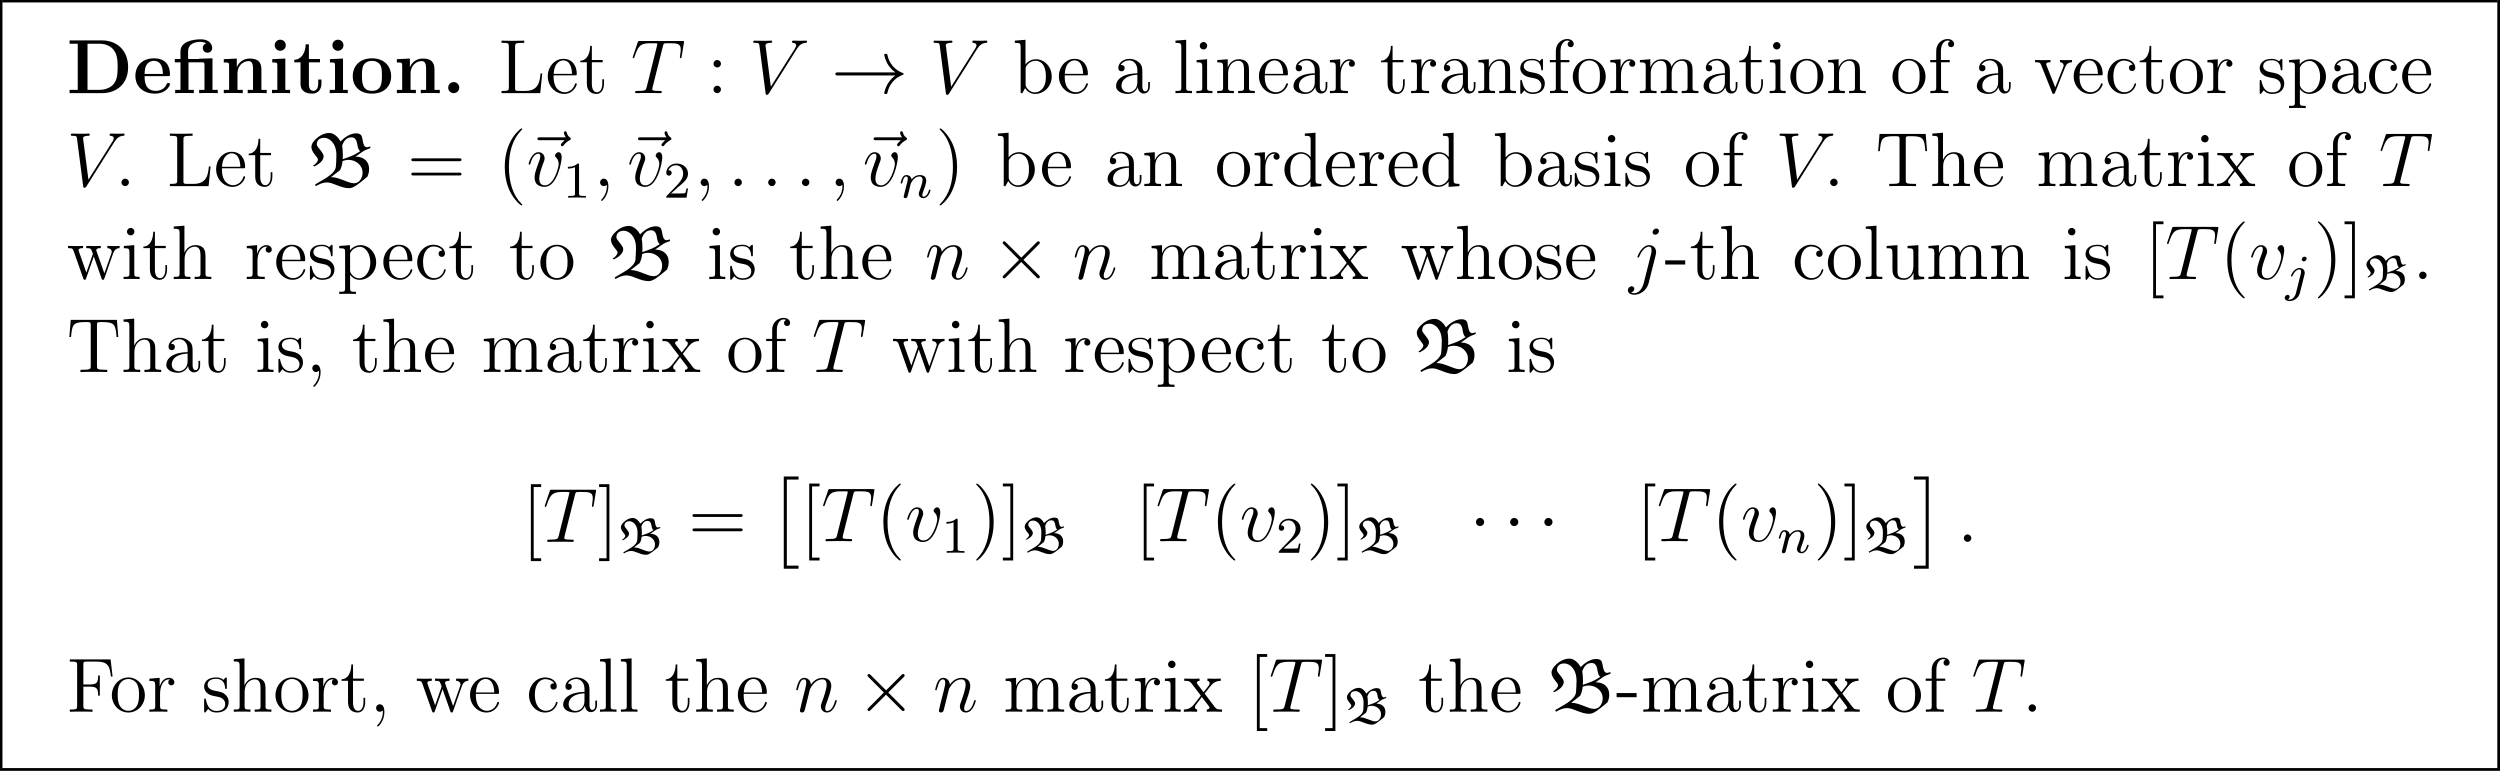<?xml version='1.0' encoding='UTF-8'?>
<!-- This file was generated by dvisvgm 2.13.3 -->
<svg version='1.1' xmlns='http://www.w3.org/2000/svg' xmlns:xlink='http://www.w3.org/1999/xlink' width='388.543pt' height='119.784pt' viewBox='0 -113.607 388.543 119.784'>
<rect x="0" y="-113.607" width="388.543" height="119.784" fill="#808080" stroke="none"/>
<defs>
<path id='g0-66' d='M4.288 .215C4.766 .215 5.252-.191 6.193-.98C6.312-1.283 6.368-1.443 6.368-1.785C6.368-2.534 5.842-3.053 4.965-3.053L5.675-3.555C5.93-3.738 6.201-3.818 6.496-3.937V-4.113C6.384-4.073 6.265-4.041 6.145-4.025C5.643-4.025 5.762-5.061 5.523-5.3C5.388-5.436 5.197-5.467 5.013-5.467C4.407-5.467 3.81-5.045 3.403-4.623C3.188-5.061 2.718-5.507 2.256-5.507C1.514-5.507 .988-5.013 .797-4.822C.574-4.599 .391-4.36 .391-4.041C.391-3.499 1.068-2.989 1.068-2.766C1.068-2.503 .773-2.24 .558-2.12L.677-2.032C.94-2.16 1.658-2.527 1.658-3.1C1.658-3.475 .948-4.049 .948-4.312C.948-4.79 1.267-5.005 1.722-5.005C2.224-5.005 2.981-4.495 2.981-3.204C2.981-2.829 2.949-2.264 2.925-2.008C2.901-1.785 2.75-1.331 1.753-.749L.765-.167L.861 0C1.196-.207 1.594-.383 2-.383C2.63-.383 3.435 .215 4.288 .215ZM3.634-2.79C3.642-2.901 3.65-3.068 3.65-3.18C3.65-3.523 3.618-3.969 3.571-4.168C3.706-4.599 3.977-5.053 4.543-5.053C4.878-5.053 5.069-4.838 5.149-4.304C5.181-4.065 5.26-3.714 5.452-3.626C4.774-3.156 4.415-3.068 3.634-2.79ZM3.355-1.65C3.507-1.945 3.587-2.264 3.618-2.59C3.818-2.678 4.033-2.718 4.248-2.718C4.981-2.718 5.691-2.184 5.691-1.395C5.691-.885 5.396-.295 4.798-.295C4.176-.295 3.284-.933 2.423-.933L3.355-1.65Z'/>
<path id='g4-106' d='M3.292-4.973C3.292-5.125 3.172-5.276 2.981-5.276C2.742-5.276 2.534-5.053 2.534-4.846C2.534-4.694 2.654-4.543 2.845-4.543C3.084-4.543 3.292-4.766 3.292-4.973ZM1.626 .399C1.506 .885 1.116 1.403 .63 1.403C.502 1.403 .383 1.371 .367 1.363C.614 1.243 .646 1.028 .646 .956C.646 .765 .502 .662 .335 .662C.104 .662-.112 .861-.112 1.124C-.112 1.427 .183 1.626 .638 1.626C1.124 1.626 2 1.323 2.24 .367L2.957-2.487C2.981-2.582 2.997-2.646 2.997-2.766C2.997-3.204 2.646-3.515 2.184-3.515C1.339-3.515 .845-2.399 .845-2.295C.845-2.224 .901-2.192 .964-2.192C1.052-2.192 1.06-2.216 1.116-2.335C1.355-2.885 1.761-3.292 2.16-3.292C2.327-3.292 2.423-3.18 2.423-2.917C2.423-2.805 2.399-2.694 2.375-2.582L1.626 .399Z'/>
<path id='g4-110' d='M1.594-1.307C1.618-1.427 1.698-1.73 1.722-1.849C1.833-2.279 1.833-2.287 2.016-2.55C2.279-2.941 2.654-3.292 3.188-3.292C3.475-3.292 3.642-3.124 3.642-2.75C3.642-2.311 3.308-1.403 3.156-1.012C3.053-.749 3.053-.701 3.053-.598C3.053-.143 3.427 .08 3.77 .08C4.551 .08 4.878-1.036 4.878-1.14C4.878-1.219 4.814-1.243 4.758-1.243C4.663-1.243 4.647-1.188 4.623-1.108C4.431-.454 4.097-.143 3.794-.143C3.666-.143 3.602-.223 3.602-.406S3.666-.765 3.746-.964C3.866-1.267 4.216-2.184 4.216-2.63C4.216-3.228 3.802-3.515 3.228-3.515C2.582-3.515 2.168-3.124 1.937-2.821C1.881-3.26 1.53-3.515 1.124-3.515C.837-3.515 .638-3.332 .51-3.084C.319-2.71 .239-2.311 .239-2.295C.239-2.224 .295-2.192 .359-2.192C.462-2.192 .47-2.224 .526-2.431C.622-2.821 .765-3.292 1.1-3.292C1.307-3.292 1.355-3.092 1.355-2.917C1.355-2.774 1.315-2.622 1.251-2.359C1.235-2.295 1.116-1.825 1.084-1.714L.789-.518C.757-.399 .709-.199 .709-.167C.709 .016 .861 .08 .964 .08C1.108 .08 1.227-.016 1.283-.112C1.307-.159 1.371-.43 1.411-.598L1.594-1.307Z'/>
<path id='g6-49' d='M2.503-5.077C2.503-5.292 2.487-5.3 2.271-5.3C1.945-4.981 1.522-4.79 .765-4.79V-4.527C.98-4.527 1.411-4.527 1.873-4.742V-.654C1.873-.359 1.849-.263 1.092-.263H.813V0C1.14-.024 1.825-.024 2.184-.024S3.236-.024 3.563 0V-.263H3.284C2.527-.263 2.503-.359 2.503-.654V-5.077Z'/>
<path id='g6-50' d='M2.248-1.626C2.375-1.745 2.71-2.008 2.837-2.12C3.332-2.574 3.802-3.013 3.802-3.738C3.802-4.686 3.005-5.3 2.008-5.3C1.052-5.3 .422-4.575 .422-3.866C.422-3.475 .733-3.419 .845-3.419C1.012-3.419 1.259-3.539 1.259-3.842C1.259-4.256 .861-4.256 .765-4.256C.996-4.838 1.53-5.037 1.921-5.037C2.662-5.037 3.045-4.407 3.045-3.738C3.045-2.909 2.463-2.303 1.522-1.339L.518-.303C.422-.215 .422-.199 .422 0H3.571L3.802-1.427H3.555C3.531-1.267 3.467-.869 3.371-.717C3.324-.654 2.718-.654 2.59-.654H1.172L2.248-1.626Z'/>
<path id='g3-1' d='M2.295-2.989C2.295-3.335 2.008-3.622 1.662-3.622S1.028-3.335 1.028-2.989S1.315-2.355 1.662-2.355S2.295-2.642 2.295-2.989Z'/>
<path id='g3-2' d='M4.651-3.324L2.26-5.703C2.116-5.846 2.092-5.87 1.997-5.87C1.877-5.87 1.757-5.762 1.757-5.631C1.757-5.547 1.781-5.523 1.913-5.392L4.304-2.989L1.913-.586C1.781-.454 1.757-.43 1.757-.347C1.757-.215 1.877-.108 1.997-.108C2.092-.108 2.116-.132 2.26-.275L4.639-2.654L7.113-.179C7.137-.167 7.221-.108 7.293-.108C7.436-.108 7.532-.215 7.532-.347C7.532-.371 7.532-.418 7.496-.478C7.484-.502 5.583-2.379 4.985-2.989L7.173-5.177C7.233-5.248 7.412-5.404 7.472-5.475C7.484-5.499 7.532-5.547 7.532-5.631C7.532-5.762 7.436-5.87 7.293-5.87C7.197-5.87 7.149-5.822 7.018-5.691L4.651-3.324Z'/>
<path id='g3-33' d='M9.971-2.75C9.313-2.248 8.99-1.757 8.895-1.602C8.357-.777 8.261-.024 8.261-.012C8.261 .132 8.404 .132 8.5 .132C8.703 .132 8.715 .108 8.763-.108C9.038-1.279 9.743-2.283 11.094-2.833C11.238-2.881 11.274-2.905 11.274-2.989S11.202-3.108 11.178-3.12C10.652-3.324 9.205-3.921 8.751-5.93C8.715-6.073 8.703-6.109 8.5-6.109C8.404-6.109 8.261-6.109 8.261-5.966C8.261-5.942 8.369-5.189 8.871-4.388C9.11-4.029 9.457-3.61 9.971-3.228H1.088C.873-3.228 .658-3.228 .658-2.989S.873-2.75 1.088-2.75H9.971Z'/>
<path id='g2-2' d='M2.415 13.856H4.71V13.378H2.893V0H4.71V-.478H2.415V13.856Z'/>
<path id='g2-3' d='M2.558 13.856V-.478H.263V0H2.08V13.378H.263V13.856H2.558Z'/>
<use id='g1-66' xlink:href='#g0-66' transform='scale(1.5)'/>
<path id='g5-58' d='M2.2-.574C2.2-.921 1.913-1.16 1.626-1.16C1.279-1.16 1.04-.873 1.04-.586C1.04-.239 1.327 0 1.614 0C1.961 0 2.2-.287 2.2-.574Z'/>
<path id='g5-59' d='M2.331 .048C2.331-.646 2.104-1.16 1.614-1.16C1.231-1.16 1.04-.849 1.04-.586S1.219 0 1.626 0C1.781 0 1.913-.048 2.02-.155C2.044-.179 2.056-.179 2.068-.179C2.092-.179 2.092-.012 2.092 .048C2.092 .442 2.02 1.219 1.327 1.997C1.196 2.14 1.196 2.164 1.196 2.188C1.196 2.248 1.255 2.307 1.315 2.307C1.411 2.307 2.331 1.423 2.331 .048Z'/>
<path id='g5-84' d='M4.985-7.293C5.057-7.58 5.081-7.687 5.26-7.735C5.356-7.759 5.75-7.759 6.001-7.759C7.197-7.759 7.759-7.711 7.759-6.779C7.759-6.599 7.711-6.145 7.639-5.703L7.627-5.559C7.627-5.511 7.675-5.44 7.747-5.44C7.867-5.44 7.867-5.499 7.902-5.691L8.249-7.807C8.273-7.914 8.273-7.938 8.273-7.974C8.273-8.106 8.201-8.106 7.962-8.106H1.423C1.148-8.106 1.136-8.094 1.064-7.878L.335-5.727C.323-5.703 .287-5.571 .287-5.559C.287-5.499 .335-5.44 .406-5.44C.502-5.44 .526-5.487 .574-5.643C1.076-7.089 1.327-7.759 2.917-7.759H3.718C4.005-7.759 4.125-7.759 4.125-7.627C4.125-7.592 4.125-7.568 4.065-7.352L2.463-.933C2.343-.466 2.319-.347 1.052-.347C.753-.347 .669-.347 .669-.12C.669 0 .801 0 .861 0C1.16 0 1.47-.024 1.769-.024H3.634C3.933-.024 4.256 0 4.555 0C4.686 0 4.806 0 4.806-.227C4.806-.347 4.722-.347 4.411-.347C3.335-.347 3.335-.454 3.335-.634C3.335-.646 3.335-.729 3.383-.921L4.985-7.293Z'/>
<path id='g5-86' d='M7.4-6.838C7.807-7.484 8.177-7.771 8.787-7.819C8.907-7.831 9.002-7.831 9.002-8.046C9.002-8.094 8.978-8.165 8.871-8.165C8.656-8.165 8.141-8.141 7.926-8.141C7.58-8.141 7.221-8.165 6.886-8.165C6.791-8.165 6.671-8.165 6.671-7.938C6.671-7.831 6.779-7.819 6.826-7.819C7.269-7.783 7.317-7.568 7.317-7.424C7.317-7.245 7.149-6.97 7.137-6.958L3.383-1.004L2.546-7.448C2.546-7.795 3.168-7.819 3.3-7.819C3.479-7.819 3.587-7.819 3.587-8.046C3.587-8.165 3.455-8.165 3.419-8.165C3.216-8.165 2.977-8.141 2.774-8.141H2.104C1.231-8.141 .873-8.165 .861-8.165C.789-8.165 .646-8.165 .646-7.95C.646-7.819 .729-7.819 .921-7.819C1.53-7.819 1.566-7.711 1.602-7.412L2.558-.036C2.594 .215 2.594 .251 2.762 .251C2.905 .251 2.965 .215 3.084 .024L7.4-6.838Z'/>
<path id='g5-106' d='M4.184-3.79C4.232-3.981 4.232-4.148 4.232-4.196C4.232-4.89 3.718-5.272 3.18-5.272C1.973-5.272 1.327-3.527 1.327-3.443C1.327-3.383 1.375-3.335 1.447-3.335C1.542-3.335 1.554-3.383 1.614-3.503C2.092-4.663 2.69-5.033 3.144-5.033C3.395-5.033 3.527-4.902 3.527-4.483C3.527-4.196 3.491-4.077 3.443-3.862L2.307 .646C2.08 1.53 1.518 2.2 .861 2.2C.813 2.2 .562 2.2 .335 2.08C.622 2.02 .849 1.793 .849 1.506C.849 1.315 .705 1.124 .442 1.124C.132 1.124-.155 1.387-.155 1.745C-.155 2.236 .371 2.439 .861 2.439C1.686 2.439 2.774 1.829 3.072 .634L4.184-3.79ZM4.674-7.46C4.674-7.759 4.423-7.855 4.28-7.855C3.957-7.855 3.682-7.544 3.682-7.281C3.682-7.101 3.826-6.886 4.089-6.886C4.364-6.886 4.674-7.149 4.674-7.46Z'/>
<path id='g5-110' d='M2.463-3.503C2.487-3.575 2.786-4.172 3.228-4.555C3.539-4.842 3.945-5.033 4.411-5.033C4.89-5.033 5.057-4.674 5.057-4.196C5.057-3.515 4.567-2.152 4.328-1.506C4.22-1.219 4.16-1.064 4.16-.849C4.16-.311 4.531 .12 5.105 .12C6.217 .12 6.635-1.638 6.635-1.71C6.635-1.769 6.587-1.817 6.516-1.817C6.408-1.817 6.396-1.781 6.336-1.578C6.061-.598 5.607-.12 5.141-.12C5.021-.12 4.83-.132 4.83-.514C4.83-.813 4.961-1.172 5.033-1.339C5.272-1.997 5.774-3.335 5.774-4.017C5.774-4.734 5.356-5.272 4.447-5.272C3.383-5.272 2.821-4.519 2.606-4.22C2.57-4.902 2.08-5.272 1.554-5.272C1.172-5.272 .909-5.045 .705-4.639C.49-4.208 .323-3.491 .323-3.443S.371-3.335 .454-3.335C.55-3.335 .562-3.347 .634-3.622C.825-4.352 1.04-5.033 1.518-5.033C1.793-5.033 1.889-4.842 1.889-4.483C1.889-4.22 1.769-3.754 1.686-3.383L1.351-2.092C1.303-1.865 1.172-1.327 1.112-1.112C1.028-.801 .897-.239 .897-.179C.897-.012 1.028 .12 1.207 .12C1.351 .12 1.518 .048 1.614-.132C1.638-.191 1.745-.61 1.805-.849L2.068-1.925L2.463-3.503Z'/>
<path id='g5-118' d='M5.464-4.471C5.464-5.224 5.081-5.272 4.985-5.272C4.698-5.272 4.435-4.985 4.435-4.746C4.435-4.603 4.519-4.519 4.567-4.471C4.686-4.364 4.997-4.041 4.997-3.419C4.997-2.917 4.28-.12 2.845-.12C2.116-.12 1.973-.729 1.973-1.172C1.973-1.769 2.248-2.606 2.57-3.467C2.762-3.957 2.809-4.077 2.809-4.316C2.809-4.818 2.451-5.272 1.865-5.272C.765-5.272 .323-3.539 .323-3.443C.323-3.395 .371-3.335 .454-3.335C.562-3.335 .574-3.383 .622-3.551C.909-4.579 1.375-5.033 1.829-5.033C1.937-5.033 2.14-5.033 2.14-4.639C2.14-4.328 2.008-3.981 1.829-3.527C1.255-1.997 1.255-1.626 1.255-1.339C1.255-1.076 1.291-.586 1.662-.251C2.092 .12 2.69 .12 2.798 .12C4.782 .12 5.464-3.79 5.464-4.471Z'/>
<path id='g5-126' d='M6.396-7.137C6.253-7.006 5.81-6.587 5.81-6.42C5.81-6.3 5.918-6.193 6.037-6.193C6.145-6.193 6.193-6.265 6.276-6.384C6.563-6.743 6.886-6.97 7.161-7.125C7.281-7.197 7.364-7.233 7.364-7.364C7.364-7.472 7.269-7.532 7.197-7.592C6.862-7.819 6.779-8.141 6.743-8.285C6.707-8.381 6.671-8.524 6.504-8.524C6.432-8.524 6.288-8.476 6.288-8.297C6.288-8.189 6.36-7.902 6.587-7.58H2.57C2.367-7.58 2.164-7.58 2.164-7.352C2.164-7.137 2.379-7.137 2.57-7.137H6.396Z'/>
<path id='g8-40' d='M3.885 2.905C3.885 2.869 3.885 2.845 3.682 2.642C2.487 1.435 1.817-.538 1.817-2.977C1.817-5.296 2.379-7.293 3.766-8.703C3.885-8.811 3.885-8.835 3.885-8.871C3.885-8.942 3.826-8.966 3.778-8.966C3.622-8.966 2.642-8.106 2.056-6.934C1.447-5.727 1.172-4.447 1.172-2.977C1.172-1.913 1.339-.49 1.961 .789C2.666 2.224 3.646 3.001 3.778 3.001C3.826 3.001 3.885 2.977 3.885 2.905Z'/>
<path id='g8-41' d='M3.371-2.977C3.371-3.885 3.252-5.368 2.582-6.755C1.877-8.189 .897-8.966 .765-8.966C.717-8.966 .658-8.942 .658-8.871C.658-8.835 .658-8.811 .861-8.608C2.056-7.4 2.726-5.428 2.726-2.989C2.726-.669 2.164 1.327 .777 2.738C.658 2.845 .658 2.869 .658 2.905C.658 2.977 .717 3.001 .765 3.001C.921 3.001 1.901 2.14 2.487 .968C3.096-.251 3.371-1.542 3.371-2.977Z'/>
<path id='g8-44' d='M2.331 .048C2.331-.693 2.08-1.16 1.614-1.16C1.267-1.16 1.04-.897 1.04-.586C1.04-.263 1.267 0 1.626 0C1.805 0 1.937-.084 2.008-.143C2.044-.179 2.056-.179 2.068-.179C2.092-.179 2.092-.012 2.092 .048C2.092 .813 1.781 1.53 1.255 2.08C1.207 2.116 1.196 2.14 1.196 2.188C1.196 2.248 1.255 2.307 1.315 2.307C1.423 2.307 2.331 1.423 2.331 .048Z'/>
<path id='g8-45' d='M3.24-2.26V-2.905H.132V-2.26H3.24Z'/>
<path id='g8-46' d='M2.2-.586C2.2-.909 1.925-1.16 1.626-1.16C1.279-1.16 1.04-.885 1.04-.586C1.04-.227 1.339 0 1.614 0C1.937 0 2.2-.251 2.2-.586Z'/>
<path id='g8-58' d='M2.2-4.579C2.2-4.902 1.925-5.153 1.626-5.153C1.279-5.153 1.04-4.878 1.04-4.579C1.04-4.22 1.339-3.993 1.614-3.993C1.937-3.993 2.2-4.244 2.2-4.579ZM2.2-.586C2.2-.909 1.925-1.16 1.626-1.16C1.279-1.16 1.04-.885 1.04-.586C1.04-.227 1.339 0 1.614 0C1.937 0 2.2-.251 2.2-.586Z'/>
<path id='g8-61' d='M8.07-3.873C8.237-3.873 8.452-3.873 8.452-4.089C8.452-4.316 8.249-4.316 8.07-4.316H1.028C.861-4.316 .646-4.316 .646-4.101C.646-3.873 .849-3.873 1.028-3.873H8.07ZM8.07-1.65C8.237-1.65 8.452-1.65 8.452-1.865C8.452-2.092 8.249-2.092 8.07-2.092H1.028C.861-2.092 .646-2.092 .646-1.877C.646-1.65 .849-1.65 1.028-1.65H8.07Z'/>
<path id='g8-70' d='M6.826-8.141H.49V-7.795H.729C1.59-7.795 1.626-7.675 1.626-7.233V-.909C1.626-.466 1.59-.347 .729-.347H.49V0C.777-.024 1.841-.024 2.2-.024C2.618-.024 3.67-.024 4.017 0V-.347H3.658C2.618-.347 2.594-.49 2.594-.921V-3.897H3.646C4.77-3.897 4.89-3.503 4.89-2.499H5.153V-5.643H4.89C4.89-4.639 4.77-4.244 3.646-4.244H2.594V-7.317C2.594-7.711 2.618-7.795 3.144-7.795H4.639C6.36-7.795 6.707-7.161 6.874-5.475H7.137L6.826-8.141Z'/>
<path id='g8-76' d='M6.814-3.061H6.551C6.432-1.865 6.276-.347 4.184-.347H3.144C2.618-.347 2.594-.43 2.594-.825V-7.245C2.594-7.675 2.618-7.819 3.658-7.819H4.017V-8.165C3.67-8.141 2.618-8.141 2.2-8.141C1.841-8.141 .777-8.141 .49-8.165V-7.819H.729C1.59-7.819 1.626-7.699 1.626-7.257V-.909C1.626-.466 1.59-.347 .729-.347H.49V0H6.504L6.814-3.061Z'/>
<path id='g8-84' d='M7.807-8.106H.634L.418-5.44H.681C.849-7.329 .956-7.759 2.845-7.759C3.061-7.759 3.395-7.759 3.491-7.735C3.73-7.699 3.742-7.556 3.742-7.281V-.921C3.742-.514 3.742-.347 2.57-.347H2.14V0C2.523-.024 3.754-.024 4.22-.024S5.93-.024 6.312 0V-.347H5.882C4.71-.347 4.71-.514 4.71-.921V-7.281C4.71-7.58 4.734-7.687 4.926-7.735C5.021-7.759 5.368-7.759 5.595-7.759C7.484-7.759 7.592-7.329 7.759-5.44H8.022L7.807-8.106Z'/>
<path id='g8-91' d='M2.989 2.989V2.546H1.829V-8.524H2.989V-8.966H1.387V2.989H2.989Z'/>
<path id='g8-93' d='M1.853-8.966H.251V-8.524H1.411V2.546H.251V2.989H1.853V-8.966Z'/>
<path id='g8-97' d='M4.615-3.192C4.615-3.838 4.615-4.316 4.089-4.782C3.67-5.165 3.132-5.332 2.606-5.332C1.626-5.332 .873-4.686 .873-3.909C.873-3.563 1.1-3.395 1.375-3.395C1.662-3.395 1.865-3.599 1.865-3.885C1.865-4.376 1.435-4.376 1.255-4.376C1.53-4.878 2.104-5.093 2.582-5.093C3.132-5.093 3.838-4.639 3.838-3.563V-3.084C1.435-3.049 .526-2.044 .526-1.124C.526-.179 1.626 .12 2.355 .12C3.144 .12 3.682-.359 3.909-.933C3.957-.371 4.328 .06 4.842 .06C5.093 .06 5.786-.108 5.786-1.064V-1.733H5.523V-1.064C5.523-.383 5.236-.287 5.069-.287C4.615-.287 4.615-.921 4.615-1.1V-3.192ZM3.838-1.686C3.838-.514 2.965-.12 2.451-.12C1.865-.12 1.375-.55 1.375-1.124C1.375-2.702 3.407-2.845 3.838-2.869V-1.686Z'/>
<path id='g8-98' d='M1.997-8.297L.335-8.165V-7.819C1.148-7.819 1.243-7.735 1.243-7.149V0H1.506C1.554-.096 1.889-.693 1.937-.777C2.212-.335 2.726 .12 3.491 .12C4.866 .12 6.073-1.04 6.073-2.582C6.073-4.101 4.949-5.272 3.622-5.272C2.965-5.272 2.403-4.973 1.997-4.471V-8.297ZM2.02-3.826C2.02-4.041 2.02-4.065 2.152-4.256C2.439-4.686 2.965-5.033 3.551-5.033C3.909-5.033 5.165-4.89 5.165-2.594C5.165-1.793 5.045-1.291 4.758-.861C4.519-.49 4.041-.12 3.443-.12C2.798-.12 2.379-.538 2.176-.861C2.02-1.112 2.02-1.16 2.02-1.363V-3.826Z'/>
<path id='g8-99' d='M4.328-4.423C4.184-4.423 3.742-4.423 3.742-3.933C3.742-3.646 3.945-3.443 4.232-3.443C4.507-3.443 4.734-3.61 4.734-3.957C4.734-4.758 3.897-5.332 2.929-5.332C1.53-5.332 .418-4.089 .418-2.582C.418-1.052 1.566 .12 2.917 .12C4.495 .12 4.854-1.315 4.854-1.423S4.77-1.53 4.734-1.53C4.627-1.53 4.615-1.494 4.579-1.351C4.316-.502 3.67-.143 3.025-.143C2.295-.143 1.327-.777 1.327-2.594C1.327-4.579 2.343-5.069 2.941-5.069C3.395-5.069 4.053-4.89 4.328-4.423Z'/>
<path id='g8-100' d='M3.587-8.165V-7.819C4.4-7.819 4.495-7.735 4.495-7.149V-4.507C4.244-4.854 3.73-5.272 3.001-5.272C1.614-5.272 .418-4.101 .418-2.57C.418-1.052 1.554 .12 2.869 .12C3.778 .12 4.304-.478 4.471-.705V.12L6.157 0V-.347C5.344-.347 5.248-.43 5.248-1.016V-8.297L3.587-8.165ZM4.471-1.399C4.471-1.184 4.471-1.148 4.304-.885C4.017-.466 3.527-.12 2.929-.12C2.618-.12 1.327-.239 1.327-2.558C1.327-3.419 1.47-3.897 1.733-4.292C1.973-4.663 2.451-5.033 3.049-5.033C3.79-5.033 4.208-4.495 4.328-4.304C4.471-4.101 4.471-4.077 4.471-3.862V-1.399Z'/>
<path id='g8-101' d='M4.579-2.774C4.842-2.774 4.866-2.774 4.866-3.001C4.866-4.208 4.22-5.332 2.774-5.332C1.411-5.332 .359-4.101 .359-2.618C.359-1.04 1.578 .12 2.905 .12C4.328 .12 4.866-1.172 4.866-1.423C4.866-1.494 4.806-1.542 4.734-1.542C4.639-1.542 4.615-1.482 4.591-1.423C4.28-.418 3.479-.143 2.977-.143S1.267-.478 1.267-2.546V-2.774H4.579ZM1.279-3.001C1.375-4.878 2.427-5.093 2.762-5.093C4.041-5.093 4.113-3.407 4.125-3.001H1.279Z'/>
<path id='g8-102' d='M2.056-4.806H3.407V-5.153H2.032V-6.551C2.032-7.627 2.582-8.177 3.072-8.177C3.168-8.177 3.347-8.153 3.491-8.082C3.443-8.07 3.144-7.962 3.144-7.615C3.144-7.34 3.335-7.149 3.61-7.149C3.897-7.149 4.089-7.34 4.089-7.627C4.089-8.07 3.658-8.416 3.084-8.416C2.248-8.416 1.303-7.771 1.303-6.551V-5.153H.371V-4.806H1.303V-.885C1.303-.347 1.172-.347 .395-.347V0C.729-.024 1.387-.024 1.745-.024C2.068-.024 2.917-.024 3.192 0V-.347H2.953C2.08-.347 2.056-.478 2.056-.909V-4.806Z'/>
<path id='g8-104' d='M5.32-2.905C5.32-4.017 5.32-4.352 5.045-4.734C4.698-5.2 4.136-5.272 3.73-5.272C2.702-5.272 2.224-4.495 2.056-4.125H2.044V-8.297L.383-8.165V-7.819C1.196-7.819 1.291-7.735 1.291-7.149V-.885C1.291-.347 1.16-.347 .383-.347V0C.693-.024 1.339-.024 1.674-.024C2.02-.024 2.666-.024 2.977 0V-.347C2.212-.347 2.068-.347 2.068-.885V-3.108C2.068-4.364 2.893-5.033 3.634-5.033S4.543-4.423 4.543-3.694V-.885C4.543-.347 4.411-.347 3.634-.347V0C3.945-.024 4.591-.024 4.926-.024C5.272-.024 5.918-.024 6.229 0V-.347C5.631-.347 5.332-.347 5.32-.705V-2.905Z'/>
<path id='g8-105' d='M2.08-7.364C2.08-7.675 1.829-7.95 1.494-7.95C1.184-7.95 .921-7.699 .921-7.376C.921-7.018 1.207-6.791 1.494-6.791C1.865-6.791 2.08-7.101 2.08-7.364ZM.43-5.141V-4.794C1.196-4.794 1.303-4.722 1.303-4.136V-.885C1.303-.347 1.172-.347 .395-.347V0C.729-.024 1.303-.024 1.65-.024C1.781-.024 2.475-.024 2.881 0V-.347C2.104-.347 2.056-.406 2.056-.873V-5.272L.43-5.141Z'/>
<path id='g8-108' d='M2.056-8.297L.395-8.165V-7.819C1.207-7.819 1.303-7.735 1.303-7.149V-.885C1.303-.347 1.172-.347 .395-.347V0C.729-.024 1.315-.024 1.674-.024S2.63-.024 2.965 0V-.347C2.2-.347 2.056-.347 2.056-.885V-8.297Z'/>
<path id='g8-109' d='M8.572-2.905C8.572-4.017 8.572-4.352 8.297-4.734C7.95-5.2 7.388-5.272 6.982-5.272C5.99-5.272 5.487-4.555 5.296-4.089C5.129-5.009 4.483-5.272 3.73-5.272C2.57-5.272 2.116-4.28 2.02-4.041H2.008V-5.272L.383-5.141V-4.794C1.196-4.794 1.291-4.71 1.291-4.125V-.885C1.291-.347 1.16-.347 .383-.347V0C.693-.024 1.339-.024 1.674-.024C2.02-.024 2.666-.024 2.977 0V-.347C2.212-.347 2.068-.347 2.068-.885V-3.108C2.068-4.364 2.893-5.033 3.634-5.033S4.543-4.423 4.543-3.694V-.885C4.543-.347 4.411-.347 3.634-.347V0C3.945-.024 4.591-.024 4.926-.024C5.272-.024 5.918-.024 6.229 0V-.347C5.464-.347 5.32-.347 5.32-.885V-3.108C5.32-4.364 6.145-5.033 6.886-5.033S7.795-4.423 7.795-3.694V-.885C7.795-.347 7.663-.347 6.886-.347V0C7.197-.024 7.843-.024 8.177-.024C8.524-.024 9.17-.024 9.48 0V-.347C8.883-.347 8.584-.347 8.572-.705V-2.905Z'/>
<path id='g8-110' d='M5.32-2.905C5.32-4.017 5.32-4.352 5.045-4.734C4.698-5.2 4.136-5.272 3.73-5.272C2.57-5.272 2.116-4.28 2.02-4.041H2.008V-5.272L.383-5.141V-4.794C1.196-4.794 1.291-4.71 1.291-4.125V-.885C1.291-.347 1.16-.347 .383-.347V0C.693-.024 1.339-.024 1.674-.024C2.02-.024 2.666-.024 2.977 0V-.347C2.212-.347 2.068-.347 2.068-.885V-3.108C2.068-4.364 2.893-5.033 3.634-5.033S4.543-4.423 4.543-3.694V-.885C4.543-.347 4.411-.347 3.634-.347V0C3.945-.024 4.591-.024 4.926-.024C5.272-.024 5.918-.024 6.229 0V-.347C5.631-.347 5.332-.347 5.32-.705V-2.905Z'/>
<path id='g8-111' d='M5.487-2.558C5.487-4.101 4.316-5.332 2.929-5.332C1.494-5.332 .359-4.065 .359-2.558C.359-1.028 1.554 .12 2.917 .12C4.328 .12 5.487-1.052 5.487-2.558ZM2.929-.143C2.487-.143 1.949-.335 1.602-.921C1.279-1.459 1.267-2.164 1.267-2.666C1.267-3.12 1.267-3.85 1.638-4.388C1.973-4.902 2.499-5.093 2.917-5.093C3.383-5.093 3.885-4.878 4.208-4.411C4.579-3.862 4.579-3.108 4.579-2.666C4.579-2.248 4.579-1.506 4.268-.944C3.933-.371 3.383-.143 2.929-.143Z'/>
<path id='g8-112' d='M2.929 1.973C2.164 1.973 2.02 1.973 2.02 1.435V-.646C2.236-.347 2.726 .12 3.491 .12C4.866 .12 6.073-1.04 6.073-2.582C6.073-4.101 4.949-5.272 3.646-5.272C2.594-5.272 2.032-4.519 1.997-4.471V-5.272L.335-5.141V-4.794C1.172-4.794 1.243-4.71 1.243-4.184V1.435C1.243 1.973 1.112 1.973 .335 1.973V2.319C.646 2.295 1.291 2.295 1.626 2.295C1.973 2.295 2.618 2.295 2.929 2.319V1.973ZM2.02-3.814C2.02-4.041 2.02-4.053 2.152-4.244C2.511-4.782 3.096-5.009 3.551-5.009C4.447-5.009 5.165-3.921 5.165-2.582C5.165-1.16 4.352-.12 3.431-.12C3.061-.12 2.714-.275 2.475-.502C2.2-.777 2.02-1.016 2.02-1.351V-3.814Z'/>
<path id='g8-114' d='M1.997-2.786C1.997-3.945 2.475-5.033 3.395-5.033C3.491-5.033 3.515-5.033 3.563-5.021C3.467-4.973 3.276-4.902 3.276-4.579C3.276-4.232 3.551-4.101 3.742-4.101C3.981-4.101 4.22-4.256 4.22-4.579C4.22-4.937 3.897-5.272 3.383-5.272C2.367-5.272 2.02-4.172 1.949-3.945H1.937V-5.272L.335-5.141V-4.794C1.148-4.794 1.243-4.71 1.243-4.125V-.885C1.243-.347 1.112-.347 .335-.347V0C.669-.024 1.327-.024 1.686-.024C2.008-.024 2.857-.024 3.132 0V-.347H2.893C2.02-.347 1.997-.478 1.997-.909V-2.786Z'/>
<path id='g8-115' d='M3.921-5.057C3.921-5.272 3.921-5.332 3.802-5.332C3.706-5.332 3.479-5.069 3.395-4.961C3.025-5.26 2.654-5.332 2.271-5.332C.825-5.332 .395-4.543 .395-3.885C.395-3.754 .395-3.335 .849-2.917C1.231-2.582 1.638-2.499 2.188-2.391C2.845-2.26 3.001-2.224 3.3-1.985C3.515-1.805 3.67-1.542 3.67-1.207C3.67-.693 3.371-.12 2.319-.12C1.53-.12 .956-.574 .693-1.769C.646-1.985 .646-1.997 .634-2.008C.61-2.056 .562-2.056 .526-2.056C.395-2.056 .395-1.997 .395-1.781V-.155C.395 .06 .395 .12 .514 .12C.574 .12 .586 .108 .789-.143C.849-.227 .849-.251 1.028-.442C1.482 .12 2.128 .12 2.331 .12C3.587 .12 4.208-.574 4.208-1.518C4.208-2.164 3.814-2.546 3.706-2.654C3.276-3.025 2.953-3.096 2.164-3.24C1.805-3.312 .933-3.479 .933-4.196C.933-4.567 1.184-5.117 2.26-5.117C3.563-5.117 3.634-4.005 3.658-3.634C3.67-3.539 3.754-3.539 3.79-3.539C3.921-3.539 3.921-3.599 3.921-3.814V-5.057Z'/>
<path id='g8-116' d='M2.008-4.806H3.694V-5.153H2.008V-7.352H1.745C1.733-6.229 1.303-5.081 .215-5.045V-4.806H1.231V-1.482C1.231-.155 2.116 .12 2.75 .12C3.503 .12 3.897-.622 3.897-1.482V-2.164H3.634V-1.506C3.634-.646 3.288-.143 2.821-.143C2.008-.143 2.008-1.255 2.008-1.459V-4.806Z'/>
<path id='g8-117' d='M3.634-5.141V-4.794C4.447-4.794 4.543-4.71 4.543-4.125V-1.985C4.543-.968 4.005-.12 3.108-.12C2.128-.12 2.068-.681 2.068-1.315V-5.272L.383-5.141V-4.794C1.291-4.794 1.291-4.758 1.291-3.694V-1.901C1.291-1.16 1.291-.729 1.65-.335C1.937-.024 2.427 .12 3.037 .12C3.24 .12 3.622 .12 4.029-.227C4.376-.502 4.567-.956 4.567-.956V.12L6.229 0V-.347C5.416-.347 5.32-.43 5.32-1.016V-5.272L3.634-5.141Z'/>
<path id='g8-118' d='M4.878-4.017C4.985-4.28 5.189-4.794 5.954-4.806V-5.153C5.607-5.129 5.44-5.129 5.069-5.129C4.818-5.129 4.639-5.129 4.089-5.153V-4.806C4.591-4.782 4.651-4.423 4.651-4.292C4.651-4.184 4.627-4.125 4.567-3.981L3.347-.897L2.008-4.268C1.949-4.435 1.937-4.435 1.937-4.495C1.937-4.806 2.391-4.806 2.606-4.806V-5.153C2.307-5.129 1.686-5.129 1.363-5.129C.968-5.129 .944-5.129 .215-5.153V-4.806C.885-4.806 1.004-4.758 1.148-4.388L2.857-.108C2.917 .06 2.941 .12 3.084 .12C3.168 .12 3.24 .096 3.324-.108L4.878-4.017Z'/>
<path id='g8-119' d='M7.233-4.017C7.496-4.77 8.022-4.794 8.225-4.806V-5.153C7.926-5.129 7.711-5.129 7.34-5.129C6.994-5.129 6.97-5.129 6.324-5.153V-4.806C6.862-4.782 7.006-4.459 7.006-4.232C7.006-4.22 7.006-4.136 6.958-4.017L5.858-.885L4.663-4.268C4.603-4.411 4.603-4.435 4.603-4.471C4.603-4.806 5.045-4.806 5.296-4.806V-5.153C4.961-5.129 4.471-5.129 4.125-5.129C3.742-5.129 3.718-5.129 3.049-5.153V-4.806C3.503-4.806 3.658-4.782 3.79-4.627C3.85-4.555 3.993-4.16 4.077-3.921L3.061-1.004L1.913-4.256C1.853-4.411 1.853-4.435 1.853-4.483C1.853-4.806 2.319-4.806 2.546-4.806V-5.153C2.248-5.129 1.65-5.129 1.327-5.129C.992-5.129 .968-5.129 .215-5.153V-4.806C.825-4.806 .944-4.758 1.076-4.376L2.582-.096C2.63 .036 2.666 .12 2.798 .12C2.905 .12 2.965 .084 3.025-.108L4.22-3.515L5.416-.108C5.475 .084 5.535 .12 5.643 .12C5.774 .12 5.81 .036 5.858-.096L7.233-4.017Z'/>
<path id='g8-120' d='M3.347-2.821C3.694-3.276 4.196-3.921 4.423-4.172C4.914-4.722 5.475-4.806 5.858-4.806V-5.153C5.344-5.129 5.32-5.129 4.854-5.129C4.4-5.129 4.376-5.129 3.778-5.153V-4.806C3.933-4.782 4.125-4.71 4.125-4.435C4.125-4.232 4.017-4.101 3.945-4.005L3.18-3.037L2.248-4.268C2.212-4.316 2.14-4.423 2.14-4.507C2.14-4.579 2.2-4.794 2.558-4.806V-5.153C2.26-5.129 1.65-5.129 1.327-5.129C.933-5.129 .909-5.129 .179-5.153V-4.806C.789-4.806 1.016-4.782 1.267-4.459L2.666-2.63C2.69-2.606 2.738-2.534 2.738-2.499S1.805-1.291 1.686-1.136C1.16-.49 .634-.359 .12-.347V0C.574-.024 .598-.024 1.112-.024C1.566-.024 1.59-.024 2.188 0V-.347C1.901-.383 1.853-.562 1.853-.729C1.853-.921 1.937-1.016 2.056-1.172C2.236-1.423 2.63-1.913 2.917-2.283L3.897-1.004C4.101-.741 4.101-.717 4.101-.646C4.101-.55 4.005-.359 3.682-.347V0C3.993-.024 4.579-.024 4.914-.024C5.308-.024 5.332-.024 6.049 0V-.347C5.416-.347 5.2-.371 4.914-.753L3.347-2.821Z'/>
<path id='g7-12' d='M4.148-5.356V-5.308H2.427V-6.504C2.427-7.855 3.838-7.974 4.316-7.974C4.447-7.974 4.878-7.974 5.236-7.735C4.866-7.615 4.71-7.329 4.71-7.018C4.71-6.575 5.033-6.288 5.44-6.288C5.834-6.288 6.169-6.563 6.169-7.018C6.169-7.675 5.631-8.369 4.423-8.369C3.061-8.369 1.243-7.962 1.243-6.516V-5.308H.359V-4.794H1.243V-.514H.418V0C.693-.024 1.542-.024 1.865-.024S3.037-.024 3.312 0V-.514H2.487V-4.794H4.603C4.902-4.794 4.973-4.782 4.973-4.364V-.514H4.148V0C4.423-.024 5.272-.024 5.595-.024S6.767-.024 7.042 0V-.514H6.217V-5.416L4.148-5.356Z'/>
<path id='g7-46' d='M2.726-.861C2.726-1.351 2.331-1.722 1.865-1.722S1.004-1.351 1.004-.861S1.399 0 1.865 0S2.726-.371 2.726-.861Z'/>
<path id='g7-68' d='M.454-8.201V-7.687H1.722V-.514H.454V0H5.487C7.783 0 9.552-1.47 9.552-4.029C9.552-6.731 7.735-8.201 5.487-8.201H.454ZM3.24-.514V-7.687H5.033C6.073-7.687 6.91-7.281 7.352-6.659C7.699-6.169 7.926-5.583 7.926-4.041C7.926-2.642 7.747-2.02 7.329-1.459C6.91-.909 6.109-.514 5.033-.514H3.24Z'/>
<path id='g7-101' d='M5.404-2.642C5.679-2.642 5.75-2.642 5.75-2.941C5.75-3.3 5.667-4.196 5.117-4.758C4.615-5.26 3.945-5.416 3.252-5.416C1.387-5.416 .371-4.196 .371-2.69C.371-1.016 1.602 .072 3.407 .072S5.75-1.196 5.75-1.399C5.75-1.578 5.571-1.578 5.499-1.578C5.308-1.578 5.296-1.542 5.224-1.387C4.914-.61 4.125-.359 3.551-.359C1.817-.359 1.805-1.973 1.805-2.642H5.404ZM1.805-2.989C1.829-3.479 1.841-3.945 2.092-4.376C2.319-4.758 2.738-5.021 3.252-5.021C4.531-5.021 4.639-3.587 4.651-2.989H1.805Z'/>
<path id='g7-105' d='M2.666-7.448C2.666-7.938 2.271-8.309 1.805-8.309C1.315-8.309 .944-7.902 .944-7.448S1.315-6.587 1.805-6.587C2.271-6.587 2.666-6.958 2.666-7.448ZM.562-5.284V-4.77C1.267-4.77 1.351-4.77 1.351-4.304V-.514H.526V0C.801-.024 1.626-.024 1.949-.024C2.283-.024 3.049-.024 3.335 0V-.514H2.594V-5.38L.562-5.284Z'/>
<path id='g7-110' d='M6.348-3.658C6.348-4.794 5.858-5.38 4.543-5.38C3.682-5.38 2.941-4.961 2.534-4.065H2.523V-5.38L.502-5.284V-4.77C1.243-4.77 1.327-4.77 1.327-4.304V-.514H.502V0C.777-.024 1.638-.024 1.973-.024S3.18-.024 3.455 0V-.514H2.63V-3.061C2.63-4.352 3.587-4.985 4.352-4.985C4.794-4.985 5.045-4.698 5.045-3.79V-.514H4.22V0C4.495-.024 5.356-.024 5.691-.024S6.898-.024 7.173 0V-.514H6.348V-3.658Z'/>
<path id='g7-111' d='M6.336-2.618C6.336-4.232 5.236-5.416 3.359-5.416C1.411-5.416 .371-4.172 .371-2.618C.371-1.052 1.47 .072 3.347 .072C5.296 .072 6.336-1.112 6.336-2.618ZM3.359-.359C1.805-.359 1.805-1.757 1.805-2.738C1.805-3.3 1.805-3.897 2.032-4.328C2.295-4.806 2.833-5.021 3.347-5.021C4.029-5.021 4.459-4.698 4.663-4.364C4.902-3.933 4.902-3.312 4.902-2.738C4.902-1.745 4.902-.359 3.359-.359Z'/>
<path id='g7-116' d='M2.523-4.794H4.244V-5.308H2.523V-7.592H2.02C2.008-6.408 1.435-5.224 .251-5.189V-4.794H1.219V-1.47C1.219-.203 2.2 .072 3.061 .072C3.945 .072 4.471-.598 4.471-1.482V-2.116H3.969V-1.494C3.969-.705 3.61-.359 3.24-.359C2.523-.359 2.523-1.16 2.523-1.435V-4.794Z'/>
</defs>
<g id='page1'>
<rect x='0' y='-113.607' height='119.385' width='.399'/>
<rect x='.399' y='-113.607' height='.399' width='387.746'/>
<rect x='.399' y='-113.209' height='118.987' width='387.746' fill='#fff'/>
<rect x='0' y='5.778' height='.399' width='388.543'/>
<rect x='388.144' y='-113.607' height='119.385' width='.399'/>
<use x='10.361' y='-99.128' xlink:href='#g7-68'/>
<use x='20.67' y='-99.128' xlink:href='#g7-101'/>
<use x='26.806' y='-99.128' xlink:href='#g7-12'/>
<use x='34.278' y='-99.128' xlink:href='#g7-110'/>
<use x='41.75' y='-99.128' xlink:href='#g7-105'/>
<use x='45.486' y='-99.128' xlink:href='#g7-116'/>
<use x='50.717' y='-99.128' xlink:href='#g7-105'/>
<use x='54.453' y='-99.128' xlink:href='#g7-111'/>
<use x='61.178' y='-99.128' xlink:href='#g7-110'/>
<use x='68.65' y='-99.128' xlink:href='#g7-46'/>
<use x='77.459' y='-99.128' xlink:href='#g8-76'/>
<use x='84.773' y='-99.128' xlink:href='#g8-101'/>
<use x='89.975' y='-99.128' xlink:href='#g8-116'/>
<use x='98.041' y='-99.128' xlink:href='#g5-84'/>
<use x='109.849' y='-99.128' xlink:href='#g8-58'/>
<use x='116.421' y='-99.128' xlink:href='#g5-86'/>
<use x='129.168' y='-99.128' xlink:href='#g3-33'/>
<use x='144.444' y='-99.128' xlink:href='#g5-86'/>
<use x='157.383' y='-99.128' xlink:href='#g8-98'/>
<use x='164.211' y='-99.128' xlink:href='#g8-101'/>
<use x='172.927' y='-99.128' xlink:href='#g8-97'/>
<use x='182.294' y='-99.128' xlink:href='#g8-108'/>
<use x='185.546' y='-99.128' xlink:href='#g8-105'/>
<use x='188.797' y='-99.128' xlink:href='#g8-110'/>
<use x='195.3' y='-99.128' xlink:href='#g8-101'/>
<use x='200.503' y='-99.128' xlink:href='#g8-97'/>
<use x='206.356' y='-99.128' xlink:href='#g8-114'/>
<use x='214.422' y='-99.128' xlink:href='#g8-116'/>
<use x='218.974' y='-99.128' xlink:href='#g8-114'/>
<use x='223.526' y='-99.128' xlink:href='#g8-97'/>
<use x='229.379' y='-99.128' xlink:href='#g8-110'/>
<use x='235.883' y='-99.128' xlink:href='#g8-115'/>
<use x='240.5' y='-99.128' xlink:href='#g8-102'/>
<use x='244.077' y='-99.128' xlink:href='#g8-111'/>
<use x='249.93' y='-99.128' xlink:href='#g8-114'/>
<use x='254.482' y='-99.128' xlink:href='#g8-109'/>
<use x='264.237' y='-99.128' xlink:href='#g8-97'/>
<use x='270.09' y='-99.128' xlink:href='#g8-116'/>
<use x='274.643' y='-99.128' xlink:href='#g8-105'/>
<use x='277.894' y='-99.128' xlink:href='#g8-111'/>
<use x='283.747' y='-99.128' xlink:href='#g8-110'/>
<use x='293.764' y='-99.128' xlink:href='#g8-111'/>
<use x='299.617' y='-99.128' xlink:href='#g8-102'/>
<use x='306.707' y='-99.128' xlink:href='#g8-97'/>
<use x='316.074' y='-99.128' xlink:href='#g8-118'/>
<use x='321.927' y='-99.128' xlink:href='#g8-101'/>
<use x='327.129' y='-99.128' xlink:href='#g8-99'/>
<use x='332.332' y='-99.128' xlink:href='#g8-116'/>
<use x='336.884' y='-99.128' xlink:href='#g8-111'/>
<use x='342.737' y='-99.128' xlink:href='#g8-114'/>
<use x='350.803' y='-99.128' xlink:href='#g8-115'/>
<use x='355.42' y='-99.128' xlink:href='#g8-112'/>
<use x='361.924' y='-99.128' xlink:href='#g8-97'/>
<use x='367.777' y='-99.128' xlink:href='#g8-99'/>
<use x='372.979' y='-99.128' xlink:href='#g8-101'/>
<use x='10.361' y='-84.682' xlink:href='#g5-86'/>
<use x='17.836' y='-84.682' xlink:href='#g5-58'/>
<use x='25.915' y='-84.682' xlink:href='#g8-76'/>
<use x='33.23' y='-84.682' xlink:href='#g8-101'/>
<use x='38.432' y='-84.682' xlink:href='#g8-116'/>
<use x='47.812' y='-84.682' xlink:href='#g1-66'/>
<use x='63.277' y='-84.682' xlink:href='#g8-61'/>
<use x='77.279' y='-84.682' xlink:href='#g8-40'/>
<use x='81.355' y='-84.682' xlink:href='#g5-126'/>
<use x='81.831' y='-84.682' xlink:href='#g5-118'/>
<use x='87.491' y='-82.889' xlink:href='#g6-49'/>
<use x='92.223' y='-84.682' xlink:href='#g5-59'/>
<use x='96.99' y='-84.682' xlink:href='#g5-126'/>
<use x='97.467' y='-84.682' xlink:href='#g5-118'/>
<use x='103.126' y='-82.889' xlink:href='#g6-50'/>
<use x='107.859' y='-84.682' xlink:href='#g5-59'/>
<use x='113.103' y='-84.682' xlink:href='#g5-58'/>
<use x='118.347' y='-84.682' xlink:href='#g5-58'/>
<use x='123.591' y='-84.682' xlink:href='#g5-58'/>
<use x='128.835' y='-84.682' xlink:href='#g5-59'/>
<use x='133.603' y='-84.682' xlink:href='#g5-126'/>
<use x='134.079' y='-84.682' xlink:href='#g5-118'/>
<use x='139.739' y='-82.889' xlink:href='#g4-110'/>
<use x='145.375' y='-84.682' xlink:href='#g8-41'/>
<use x='154.755' y='-84.682' xlink:href='#g8-98'/>
<use x='161.584' y='-84.682' xlink:href='#g8-101'/>
<use x='171.614' y='-84.682' xlink:href='#g8-97'/>
<use x='177.467' y='-84.682' xlink:href='#g8-110'/>
<use x='188.799' y='-84.682' xlink:href='#g8-111'/>
<use x='194.652' y='-84.682' xlink:href='#g8-114'/>
<use x='199.204' y='-84.682' xlink:href='#g8-100'/>
<use x='205.707' y='-84.682' xlink:href='#g8-101'/>
<use x='210.91' y='-84.682' xlink:href='#g8-114'/>
<use x='215.462' y='-84.682' xlink:href='#g8-101'/>
<use x='220.665' y='-84.682' xlink:href='#g8-100'/>
<use x='231.996' y='-84.682' xlink:href='#g8-98'/>
<use x='238.499' y='-84.682' xlink:href='#g8-97'/>
<use x='244.352' y='-84.682' xlink:href='#g8-115'/>
<use x='248.97' y='-84.682' xlink:href='#g8-105'/>
<use x='252.221' y='-84.682' xlink:href='#g8-115'/>
<use x='261.667' y='-84.682' xlink:href='#g8-111'/>
<use x='267.52' y='-84.682' xlink:href='#g8-102'/>
<use x='275.924' y='-84.682' xlink:href='#g5-86'/>
<use x='283.399' y='-84.682' xlink:href='#g5-58'/>
<use x='291.479' y='-84.682' xlink:href='#g8-84'/>
<use x='299.933' y='-84.682' xlink:href='#g8-104'/>
<use x='306.436' y='-84.682' xlink:href='#g8-101'/>
<use x='316.467' y='-84.682' xlink:href='#g8-109'/>
<use x='326.222' y='-84.682' xlink:href='#g8-97'/>
<use x='332.075' y='-84.682' xlink:href='#g8-116'/>
<use x='336.627' y='-84.682' xlink:href='#g8-114'/>
<use x='341.18' y='-84.682' xlink:href='#g8-105'/>
<use x='344.431' y='-84.682' xlink:href='#g8-120'/>
<use x='355.437' y='-84.682' xlink:href='#g8-111'/>
<use x='361.29' y='-84.682' xlink:href='#g8-102'/>
<use x='369.695' y='-84.682' xlink:href='#g5-84'/>
<use x='10.361' y='-70.237' xlink:href='#g8-119'/>
<use x='18.815' y='-70.237' xlink:href='#g8-105'/>
<use x='22.067' y='-70.237' xlink:href='#g8-116'/>
<use x='26.619' y='-70.237' xlink:href='#g8-104'/>
<use x='38.018' y='-70.237' xlink:href='#g8-114'/>
<use x='42.57' y='-70.237' xlink:href='#g8-101'/>
<use x='47.773' y='-70.237' xlink:href='#g8-115'/>
<use x='52.39' y='-70.237' xlink:href='#g8-112'/>
<use x='59.219' y='-70.237' xlink:href='#g8-101'/>
<use x='64.422' y='-70.237' xlink:href='#g8-99'/>
<use x='69.624' y='-70.237' xlink:href='#g8-116'/>
<use x='79.072' y='-70.237' xlink:href='#g8-116'/>
<use x='83.624' y='-70.237' xlink:href='#g8-111'/>
<use x='94.373' y='-70.237' xlink:href='#g1-66'/>
<use x='109.836' y='-70.237' xlink:href='#g8-105'/>
<use x='113.088' y='-70.237' xlink:href='#g8-115'/>
<use x='122.601' y='-70.237' xlink:href='#g8-116'/>
<use x='127.153' y='-70.237' xlink:href='#g8-104'/>
<use x='133.656' y='-70.237' xlink:href='#g8-101'/>
<use x='143.754' y='-70.237' xlink:href='#g5-110'/>
<use x='154.075' y='-70.237' xlink:href='#g3-2'/>
<use x='166.706' y='-70.237' xlink:href='#g5-110'/>
<use x='178.589' y='-70.237' xlink:href='#g8-109'/>
<use x='188.344' y='-70.237' xlink:href='#g8-97'/>
<use x='194.197' y='-70.237' xlink:href='#g8-116'/>
<use x='198.75' y='-70.237' xlink:href='#g8-114'/>
<use x='203.302' y='-70.237' xlink:href='#g8-105'/>
<use x='206.554' y='-70.237' xlink:href='#g8-120'/>
<use x='217.627' y='-70.237' xlink:href='#g8-119'/>
<use x='226.082' y='-70.237' xlink:href='#g8-104'/>
<use x='232.585' y='-70.237' xlink:href='#g8-111'/>
<use x='238.438' y='-70.237' xlink:href='#g8-115'/>
<use x='243.055' y='-70.237' xlink:href='#g8-101'/>
<use x='253.153' y='-70.237' xlink:href='#g5-106'/>
<use x='258.669' y='-70.237' xlink:href='#g8-45'/>
<use x='262.571' y='-70.237' xlink:href='#g8-116'/>
<use x='267.123' y='-70.237' xlink:href='#g8-104'/>
<use x='278.522' y='-70.237' xlink:href='#g8-99'/>
<use x='283.724' y='-70.237' xlink:href='#g8-111'/>
<use x='289.577' y='-70.237' xlink:href='#g8-108'/>
<use x='292.829' y='-70.237' xlink:href='#g8-117'/>
<use x='299.332' y='-70.237' xlink:href='#g8-109'/>
<use x='309.087' y='-70.237' xlink:href='#g8-110'/>
<use x='320.486' y='-70.237' xlink:href='#g8-105'/>
<use x='323.738' y='-70.237' xlink:href='#g8-115'/>
<use x='333.25' y='-70.237' xlink:href='#g8-91'/>
<use x='336.502' y='-70.237' xlink:href='#g5-84'/>
<use x='344.989' y='-70.237' xlink:href='#g8-40'/>
<use x='349.541' y='-70.237' xlink:href='#g5-118'/>
<use x='355.201' y='-68.443' xlink:href='#g4-106'/>
<use x='359.583' y='-70.237' xlink:href='#g8-41'/>
<use x='364.135' y='-70.237' xlink:href='#g8-93'/>
<use x='367.387' y='-68.443' xlink:href='#g0-66'/>
<use x='374.93' y='-70.237' xlink:href='#g8-46'/>
<use x='10.361' y='-55.791' xlink:href='#g8-84'/>
<use x='18.815' y='-55.791' xlink:href='#g8-104'/>
<use x='25.319' y='-55.791' xlink:href='#g8-97'/>
<use x='31.172' y='-55.791' xlink:href='#g8-116'/>
<use x='39.626' y='-55.791' xlink:href='#g8-105'/>
<use x='42.878' y='-55.791' xlink:href='#g8-115'/>
<use x='47.495' y='-55.791' xlink:href='#g8-44'/>
<use x='54.649' y='-55.791' xlink:href='#g8-116'/>
<use x='59.201' y='-55.791' xlink:href='#g8-104'/>
<use x='65.704' y='-55.791' xlink:href='#g8-101'/>
<use x='74.809' y='-55.791' xlink:href='#g8-109'/>
<use x='84.564' y='-55.791' xlink:href='#g8-97'/>
<use x='90.417' y='-55.791' xlink:href='#g8-116'/>
<use x='94.969' y='-55.791' xlink:href='#g8-114'/>
<use x='99.522' y='-55.791' xlink:href='#g8-105'/>
<use x='102.773' y='-55.791' xlink:href='#g8-120'/>
<use x='112.854' y='-55.791' xlink:href='#g8-111'/>
<use x='118.706' y='-55.791' xlink:href='#g8-102'/>
<use x='126.185' y='-55.791' xlink:href='#g5-84'/>
<use x='138.574' y='-55.791' xlink:href='#g8-119'/>
<use x='147.028' y='-55.791' xlink:href='#g8-105'/>
<use x='150.28' y='-55.791' xlink:href='#g8-116'/>
<use x='154.832' y='-55.791' xlink:href='#g8-104'/>
<use x='165.238' y='-55.791' xlink:href='#g8-114'/>
<use x='169.79' y='-55.791' xlink:href='#g8-101'/>
<use x='174.993' y='-55.791' xlink:href='#g8-115'/>
<use x='179.61' y='-55.791' xlink:href='#g8-112'/>
<use x='186.439' y='-55.791' xlink:href='#g8-101'/>
<use x='191.641' y='-55.791' xlink:href='#g8-99'/>
<use x='196.844' y='-55.791' xlink:href='#g8-116'/>
<use x='205.298' y='-55.791' xlink:href='#g8-116'/>
<use x='209.851' y='-55.791' xlink:href='#g8-111'/>
<use x='219.606' y='-55.791' xlink:href='#g1-66'/>
<use x='234.076' y='-55.791' xlink:href='#g8-105'/>
<use x='237.327' y='-55.791' xlink:href='#g8-115'/>
<use x='81.117' y='-29.39' xlink:href='#g8-91'/>
<use x='84.369' y='-29.39' xlink:href='#g5-84'/>
<use x='92.856' y='-29.39' xlink:href='#g8-93'/>
<use x='96.107' y='-27.597' xlink:href='#g0-66'/>
<use x='106.972' y='-29.39' xlink:href='#g8-61'/>
<use x='119.397' y='-39.074' xlink:href='#g2-2'/>
<use x='124.379' y='-29.489' xlink:href='#g8-91'/>
<use x='127.63' y='-29.489' xlink:href='#g5-84'/>
<use x='136.117' y='-29.489' xlink:href='#g8-40'/>
<use x='140.669' y='-29.489' xlink:href='#g5-118'/>
<use x='146.329' y='-27.696' xlink:href='#g6-49'/>
<use x='151.061' y='-29.489' xlink:href='#g8-41'/>
<use x='155.613' y='-29.489' xlink:href='#g8-93'/>
<use x='158.865' y='-27.696' xlink:href='#g0-66'/>
<use x='176.371' y='-29.489' xlink:href='#g8-91'/>
<use x='179.623' y='-29.489' xlink:href='#g5-84'/>
<use x='188.11' y='-29.489' xlink:href='#g8-40'/>
<use x='192.662' y='-29.489' xlink:href='#g5-118'/>
<use x='198.321' y='-27.696' xlink:href='#g6-50'/>
<use x='203.053' y='-29.489' xlink:href='#g8-41'/>
<use x='207.606' y='-29.489' xlink:href='#g8-93'/>
<use x='210.857' y='-27.696' xlink:href='#g0-66'/>
<use x='228.364' y='-29.489' xlink:href='#g3-1'/>
<use x='233.677' y='-29.489' xlink:href='#g3-1'/>
<use x='238.99' y='-29.489' xlink:href='#g3-1'/>
<use x='254.266' y='-29.489' xlink:href='#g8-91'/>
<use x='257.518' y='-29.489' xlink:href='#g5-84'/>
<use x='266.005' y='-29.489' xlink:href='#g8-40'/>
<use x='270.557' y='-29.489' xlink:href='#g5-118'/>
<use x='276.216' y='-27.696' xlink:href='#g4-110'/>
<use x='281.853' y='-29.489' xlink:href='#g8-41'/>
<use x='286.405' y='-29.489' xlink:href='#g8-93'/>
<use x='289.657' y='-27.696' xlink:href='#g0-66'/>
<use x='297.2' y='-39.074' xlink:href='#g2-3'/>
<use x='304.174' y='-29.39' xlink:href='#g5-58'/>
<use x='10.361' y='-2.989' xlink:href='#g8-70'/>
<use x='17.025' y='-2.989' xlink:href='#g8-111'/>
<use x='22.878' y='-2.989' xlink:href='#g8-114'/>
<use x='31.332' y='-2.989' xlink:href='#g8-115'/>
<use x='35.95' y='-2.989' xlink:href='#g8-104'/>
<use x='42.453' y='-2.989' xlink:href='#g8-111'/>
<use x='48.306' y='-2.989' xlink:href='#g8-114'/>
<use x='52.858' y='-2.989' xlink:href='#g8-116'/>
<use x='57.411' y='-2.989' xlink:href='#g8-44'/>
<use x='64.564' y='-2.989' xlink:href='#g8-119'/>
<use x='72.693' y='-2.989' xlink:href='#g8-101'/>
<use x='81.798' y='-2.989' xlink:href='#g8-99'/>
<use x='87.001' y='-2.989' xlink:href='#g8-97'/>
<use x='92.854' y='-2.989' xlink:href='#g8-108'/>
<use x='96.105' y='-2.989' xlink:href='#g8-108'/>
<use x='103.259' y='-2.989' xlink:href='#g8-116'/>
<use x='107.811' y='-2.989' xlink:href='#g8-104'/>
<use x='114.315' y='-2.989' xlink:href='#g8-101'/>
<use x='123.419' y='-2.989' xlink:href='#g5-110'/>
<use x='133.064' y='-2.989' xlink:href='#g3-2'/>
<use x='145.019' y='-2.989' xlink:href='#g5-110'/>
<use x='155.908' y='-2.989' xlink:href='#g8-109'/>
<use x='165.663' y='-2.989' xlink:href='#g8-97'/>
<use x='171.516' y='-2.989' xlink:href='#g8-116'/>
<use x='176.069' y='-2.989' xlink:href='#g8-114'/>
<use x='180.621' y='-2.989' xlink:href='#g8-105'/>
<use x='183.873' y='-2.989' xlink:href='#g8-120'/>
<use x='193.953' y='-2.989' xlink:href='#g8-91'/>
<use x='197.204' y='-2.989' xlink:href='#g5-84'/>
<use x='205.691' y='-2.989' xlink:href='#g8-93'/>
<use x='208.943' y='-1.196' xlink:href='#g0-66'/>
<use x='220.388' y='-2.989' xlink:href='#g8-116'/>
<use x='224.941' y='-2.989' xlink:href='#g8-104'/>
<use x='231.444' y='-2.989' xlink:href='#g8-101'/>
<use x='240.549' y='-2.989' xlink:href='#g1-66'/>
<use x='251.117' y='-2.989' xlink:href='#g8-45'/>
<use x='255.019' y='-2.989' xlink:href='#g8-109'/>
<use x='264.774' y='-2.989' xlink:href='#g8-97'/>
<use x='270.627' y='-2.989' xlink:href='#g8-116'/>
<use x='275.179' y='-2.989' xlink:href='#g8-114'/>
<use x='279.731' y='-2.989' xlink:href='#g8-105'/>
<use x='282.983' y='-2.989' xlink:href='#g8-120'/>
<use x='293.063' y='-2.989' xlink:href='#g8-111'/>
<use x='298.916' y='-2.989' xlink:href='#g8-102'/>
<use x='306.395' y='-2.989' xlink:href='#g5-84'/>
<use x='314.232' y='-2.989' xlink:href='#g5-58'/>
</g>
</svg>